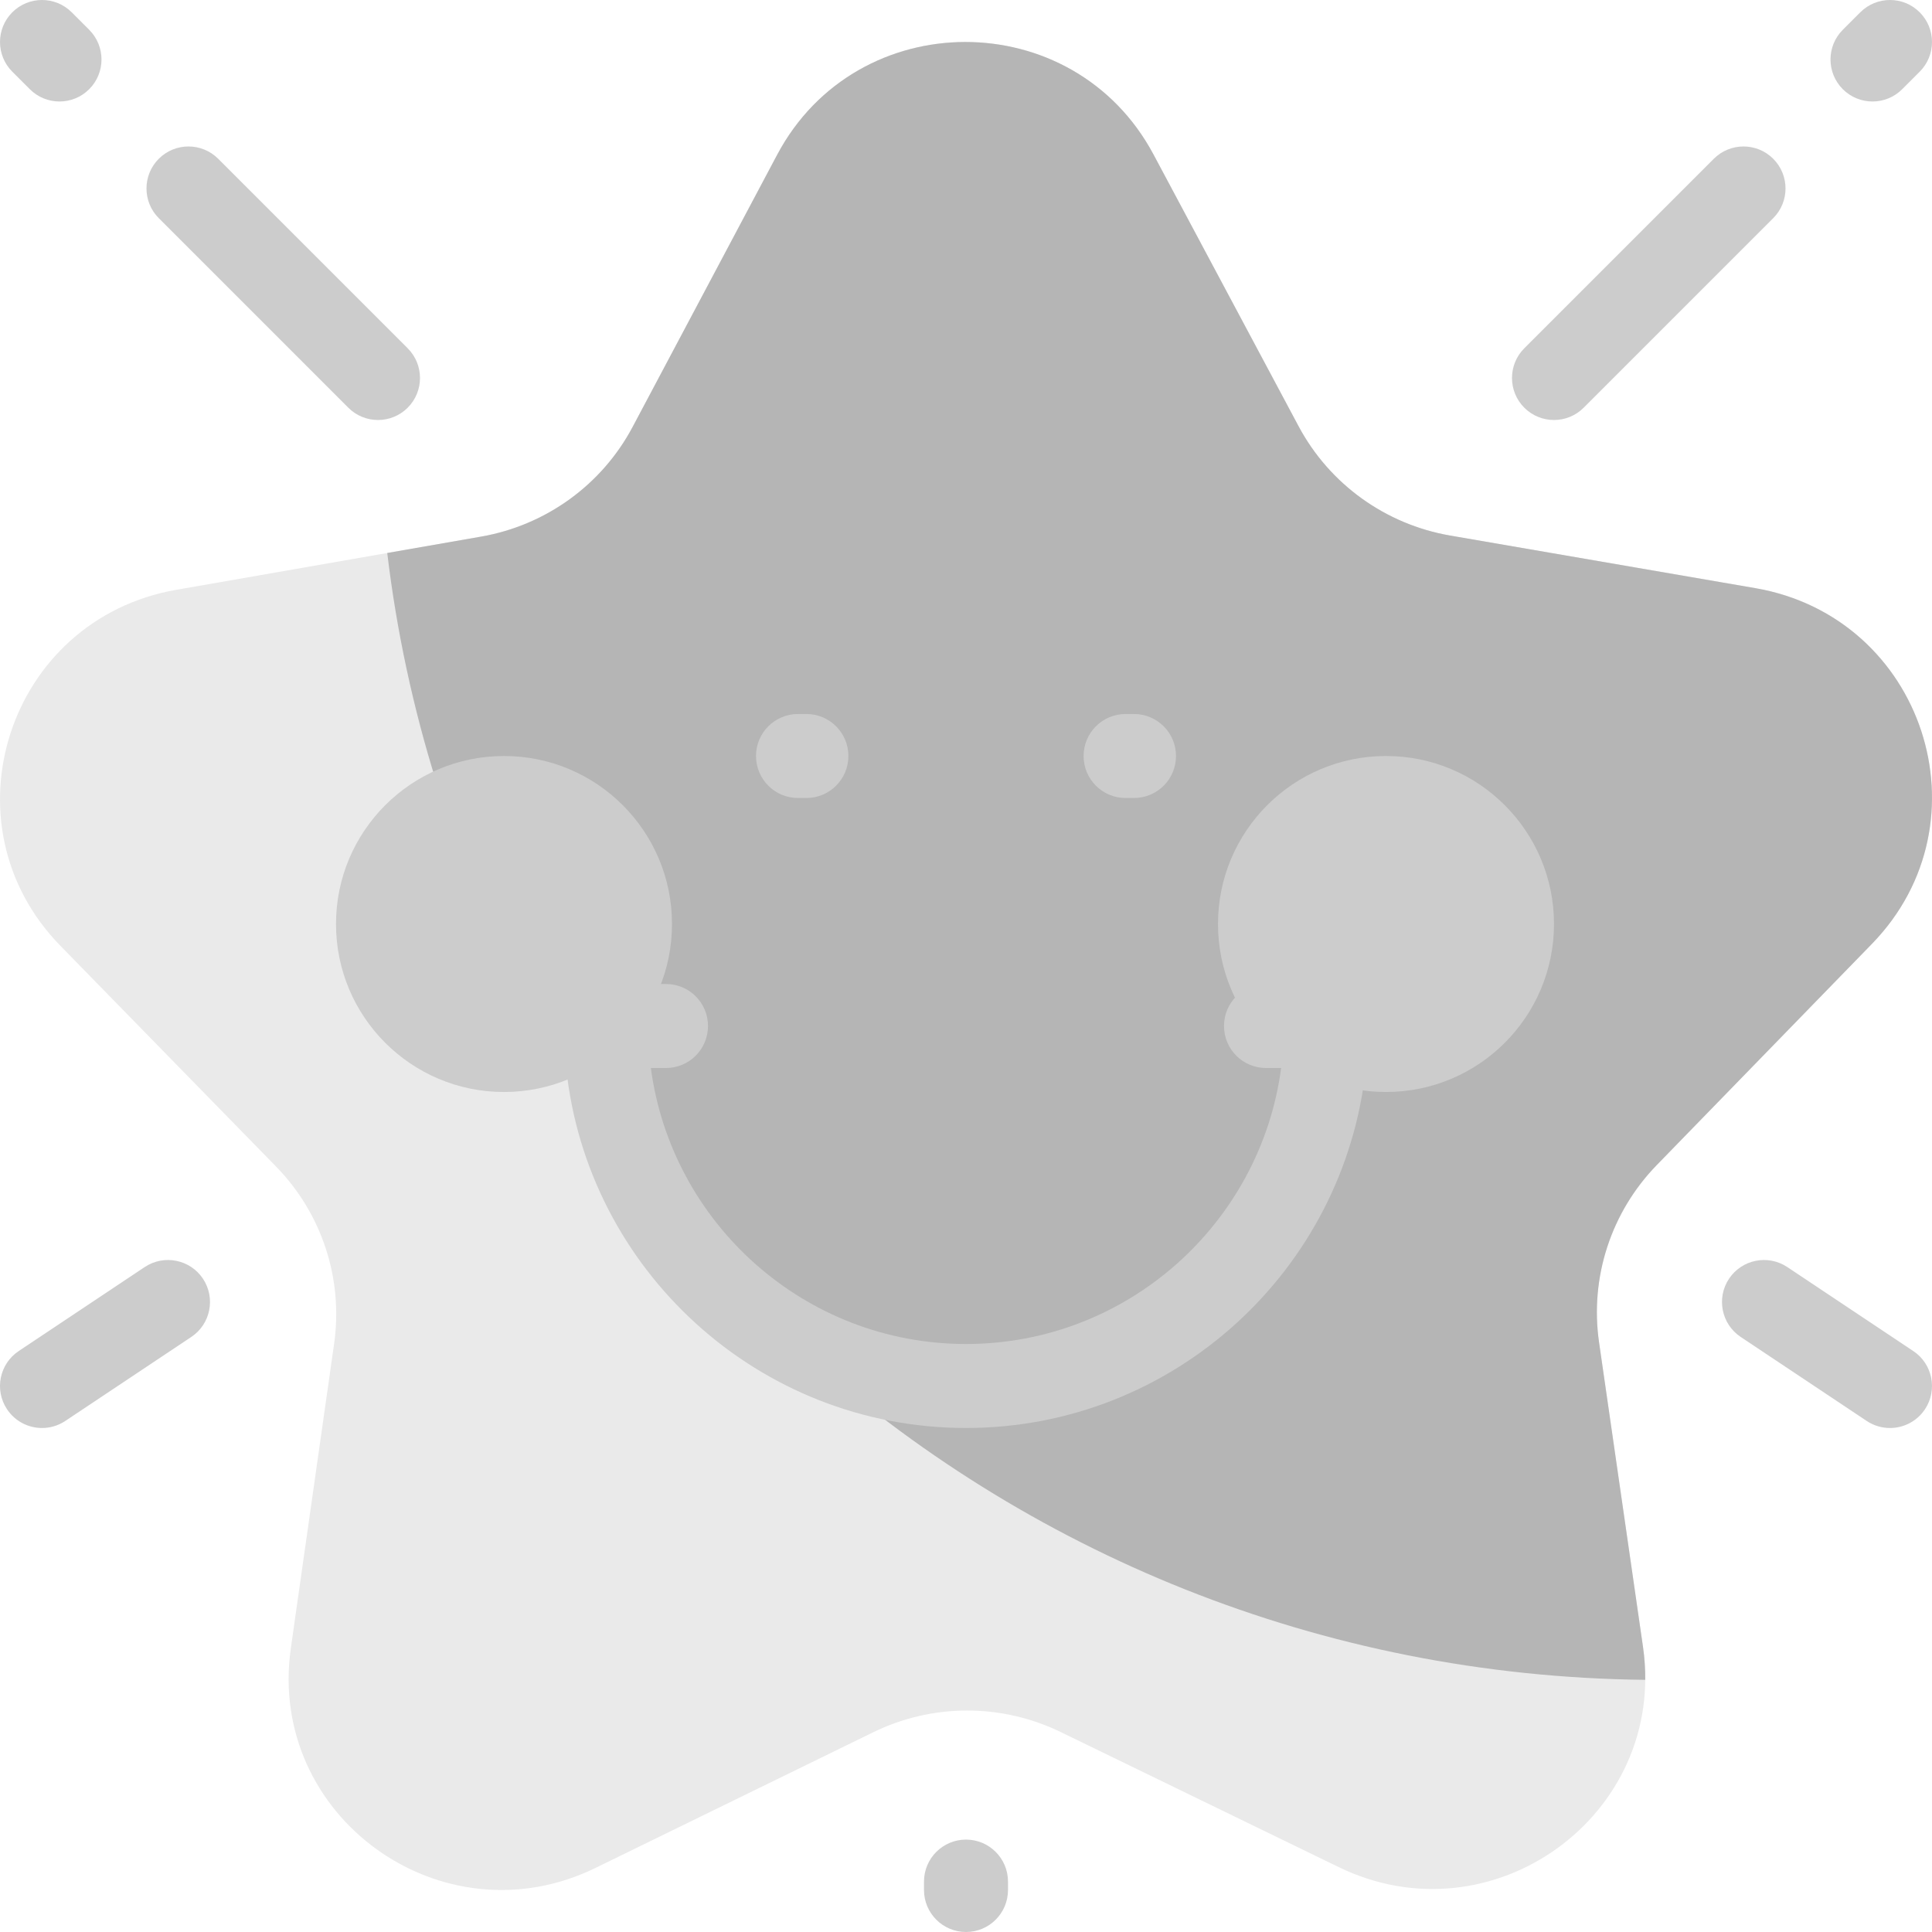 <?xml version="1.0" encoding="iso-8859-1"?>
<!-- Generator: Adobe Illustrator 19.0.0, SVG Export Plug-In . SVG Version: 6.00 Build 0)  -->
<svg xmlns="http://www.w3.org/2000/svg" xmlns:xlink="http://www.w3.org/1999/xlink" version="1.1" id="Layer_1" x="0px" y="0px" viewBox="0 0 512 512" style="enable-background:new 0 0 512 512;" xml:space="preserve">
<path style="fill: #eaeaea;" d="M354.784,494.807l-73.691-35.802c-15.671-7.613-34.001-7.594-49.655,0.052l-73.614,35.958  c-40.657,19.859-87.091-13.607-80.752-58.2l11.477-80.741c2.441-17.17-3.242-34.497-15.395-46.935l-57.146-58.494  c-31.561-32.306-13.896-86.552,30.72-94.339l80.784-14.099c17.179-2.999,31.998-13.726,40.141-29.06l38.296-72.11  c21.151-39.826,78.502-39.886,99.739-0.106l38.451,72.028c8.176,15.317,23.018,26.013,40.203,28.975l80.814,13.929  c44.633,7.692,62.414,61.902,30.921,94.275l-57.02,58.615c-12.125,12.465-17.771,29.803-15.294,46.968l11.649,80.718  C441.846,481.015,395.483,514.58,354.784,494.807z"/>
<path style="fill: #b5b5b5;" d="M496.077,250.136l-57.02,58.615c-12.126,12.465-17.771,29.803-15.294,46.968l11.649,80.718  c0.427,2.965,0.616,5.88,0.593,8.735c-172.025-1.814-313.362-131.562-333.38-298.625l24.885-4.343  c17.179-2.999,31.998-13.726,40.141-29.06l38.296-72.11c21.151-39.826,78.502-39.886,99.739-0.106l38.451,72.028  c8.176,15.317,23.018,26.013,40.203,28.975l80.814,13.929C509.788,163.554,527.569,217.764,496.077,250.136z"/>
<path style="fill: #cccccc;" d="M108.045,92.302c4.346,4.346,4.346,11.394,0,15.742c-2.173,2.173-5.022,3.26-7.87,3.26  s-5.698-1.086-7.87-3.26L42.079,57.818c-4.346-4.346-4.346-11.394,0-15.742c4.346-4.346,11.394-4.346,15.742,0L108.045,92.302z   M7.897,23.637c2.174,2.173,5.022,3.26,7.87,3.26s5.698-1.087,7.87-3.26c4.346-4.346,4.346-11.394,0-15.742l-4.636-4.636  c-4.346-4.345-11.394-4.345-15.741,0c-4.346,4.346-4.346,11.394,0,15.742L7.897,23.637z M496.233,26.897  c2.848,0,5.698-1.087,7.87-3.26l4.636-4.636c4.346-4.346,4.346-11.394,0-15.742c-4.346-4.345-11.394-4.345-15.742,0l-4.636,4.636  c-4.346,4.346-4.346,11.394,0,15.742C490.535,25.809,493.383,26.897,496.233,26.897z M38.349,335.783L4.957,358.044  c-5.114,3.409-6.497,10.32-3.086,15.435c2.145,3.218,5.674,4.957,9.271,4.957c2.121,0,4.266-0.605,6.164-1.871l33.391-22.261  c5.114-3.409,6.497-10.32,3.086-15.435C50.373,333.755,43.462,332.373,38.349,335.783z M507.042,358.044l-33.391-22.261  c-5.114-3.409-12.024-2.028-15.435,3.086c-3.409,5.114-2.028,12.025,3.086,15.435l33.391,22.261  c1.898,1.266,4.041,1.871,6.164,1.871c3.596,0,7.127-1.74,9.271-4.957C513.539,368.364,512.157,361.453,507.042,358.044z   M469.921,42.076c-4.346-4.346-11.394-4.346-15.742,0l-50.226,50.226c-4.346,4.346-4.346,11.394,0,15.742  c2.174,2.174,5.022,3.26,7.87,3.26c2.848,0,5.698-1.086,7.87-3.26l50.226-50.226C474.268,53.472,474.268,46.423,469.921,42.076z   M256,487.513c-6.147,0-11.13,4.983-11.13,11.13v2.226c0,6.147,4.983,11.13,11.13,11.13c6.147,0,11.13-4.983,11.13-11.13v-2.226  C267.13,492.496,262.147,487.513,256,487.513z"/>
<path style="fill: #cccccc;" d="M178.088,244.87c0,24.588-19.932,44.522-44.522,44.522c-24.588,0-44.522-19.934-44.522-44.522  s19.933-44.522,44.522-44.522S178.088,220.281,178.088,244.87z M367.303,200.348c-24.588,0-44.522,19.933-44.522,44.522  s19.932,44.522,44.522,44.522c24.589,0,44.522-19.934,44.522-44.522S391.893,200.348,367.303,200.348z"/>
<path style="fill: #cccccc;" d="M200.348,200.348c0-6.147,4.983-11.13,11.13-11.13h2.226c6.147,0,11.13,4.983,11.13,11.13  c0,6.147-4.983,11.13-11.13,11.13h-2.226C205.331,211.478,200.348,206.495,200.348,200.348z M298.296,211.478h2.226  c6.147,0,11.13-4.983,11.13-11.13c0-6.147-4.983-11.13-11.13-11.13h-2.226c-6.147,0-11.13,4.983-11.13,11.13  C287.165,206.495,292.148,211.478,298.296,211.478z M367.303,260.77h-31.801c-6.147,0-11.13,4.983-11.13,11.13  c0,6.147,4.983,11.13,11.13,11.13h4.013c-5.467,41.223-40.822,73.143-83.515,73.143s-78.048-31.92-83.515-73.143h4.013  c6.147,0,11.13-4.983,11.13-11.13s-4.983-11.13-11.13-11.13h-31.801c-6.147,0-11.13,4.983-11.13,11.13s4.983,11.13,11.13,11.13h5.35  c5.583,53.531,50.968,95.403,105.953,95.403s100.37-41.873,105.953-95.403h5.35c6.147,0,11.13-4.983,11.13-11.13  S373.451,260.77,367.303,260.77z"/>
<g>
</g>
<g>
</g>
<g>
</g>
<g>
</g>
<g>
</g>
<g>
</g>
<g>
</g>
<g>
</g>
<g>
</g>
<g>
</g>
<g>
</g>
<g>
</g>
<g>
</g>
<g>
</g>
<g>
</g>
</svg>
